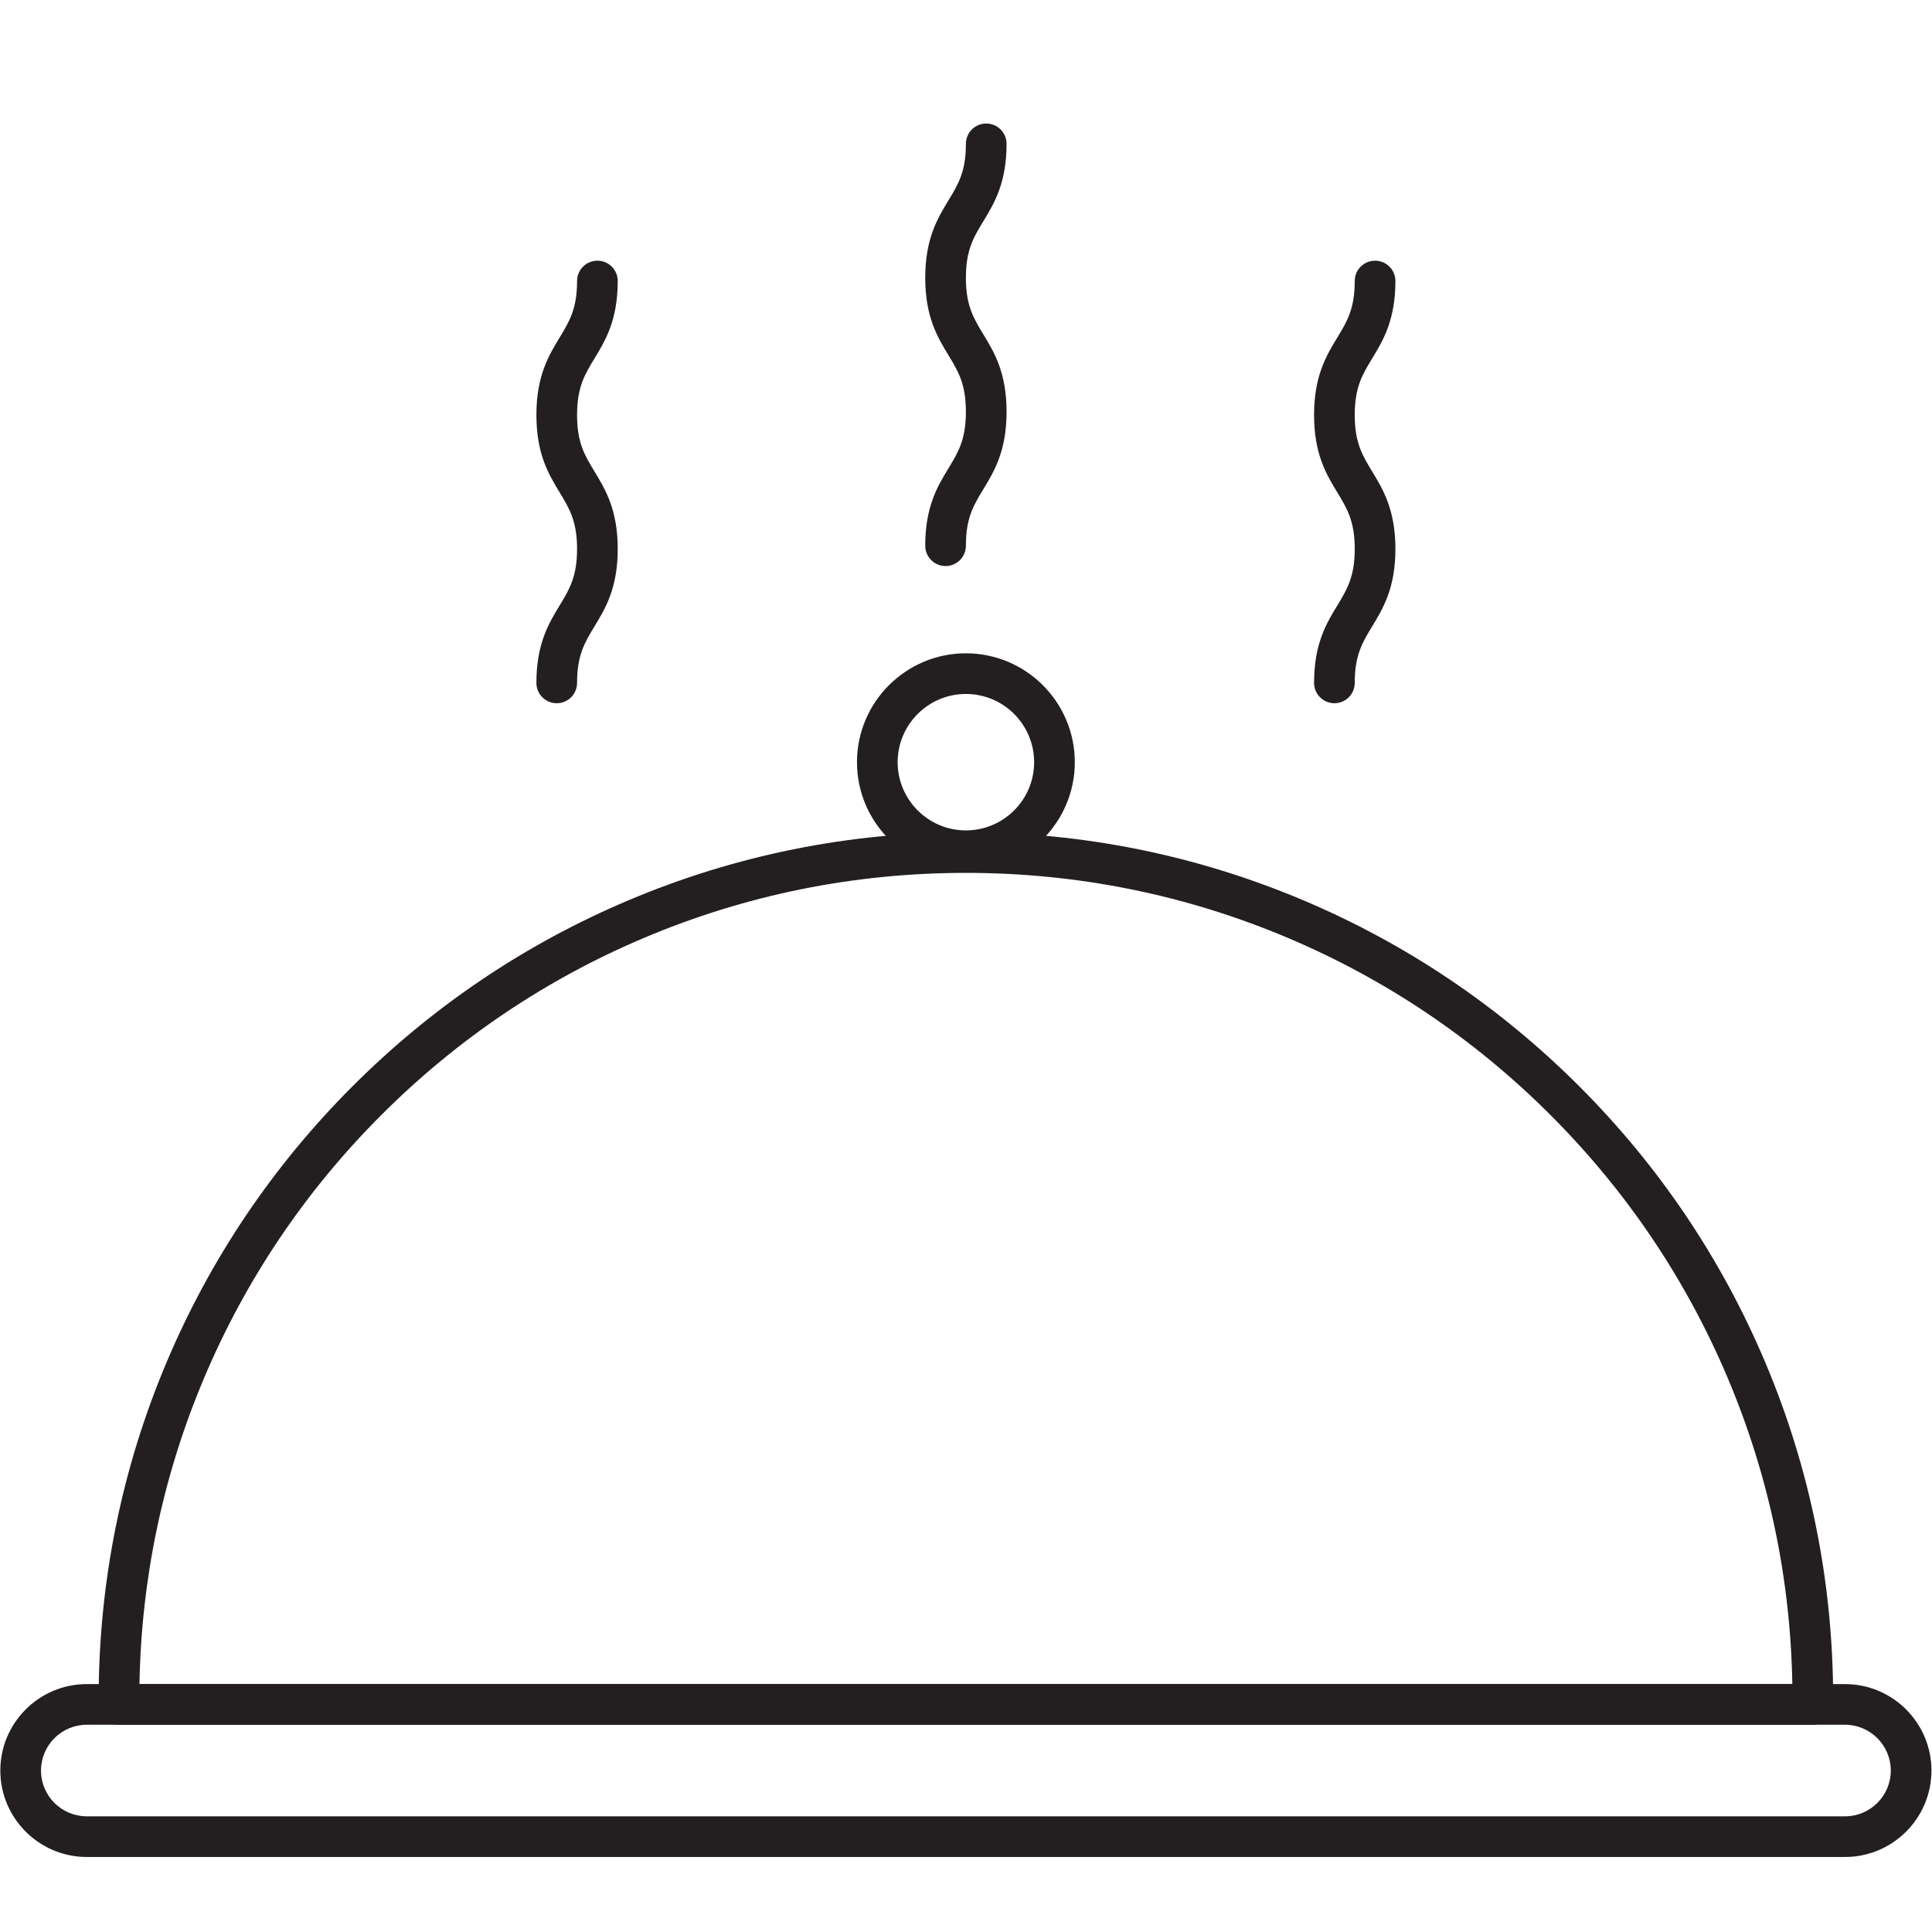 <svg xmlns="http://www.w3.org/2000/svg" xmlns:xlink="http://www.w3.org/1999/xlink" width="1080" zoomAndPan="magnify" viewBox="0 0 810 810" height="1080" preserveAspectRatio="xMidYMid meet" version="1.0"><defs><clipPath id="29c4a760be"><path d="M 387 51.75 L 423 51.75 L 423 238 L 387 238 Z M 387 51.75 " clip-rule="nonzero"/></clipPath><clipPath id="850a485bd0"><path d="M 0 706 L 810 706 L 810 778.5 L 0 778.5 Z M 0 706 " clip-rule="nonzero"/></clipPath></defs><path fill="#231f20" d="M 233.41 294.832 C 228.703 294.832 224.887 291.023 224.887 286.309 C 224.887 269.887 230.07 261.344 234.645 253.812 C 238.719 247.102 241.938 241.801 241.938 230.145 C 241.938 218.492 238.719 213.191 234.645 206.48 C 230.07 198.949 224.887 190.41 224.887 173.98 C 224.887 157.551 230.07 149.012 234.645 141.477 C 238.719 134.773 241.938 129.469 241.938 117.82 C 241.938 113.105 245.754 109.297 250.461 109.297 C 255.172 109.297 258.988 113.105 258.988 117.82 C 258.988 134.242 253.801 142.785 249.223 150.316 C 245.152 157.027 241.938 162.328 241.938 173.98 C 241.938 185.637 245.152 190.938 249.223 197.637 C 253.801 205.18 258.988 213.719 258.988 230.145 C 258.988 246.578 253.801 255.117 249.223 262.652 C 245.152 269.359 241.938 274.66 241.938 286.309 C 241.938 291.023 238.121 294.832 233.41 294.832 " fill-opacity="1" fill-rule="nonzero"/><g clip-path="url(#29c4a760be)"><path fill="#231f20" d="M 396.434 237.316 C 391.723 237.316 387.906 233.508 387.906 228.797 C 387.906 212.371 393.094 203.832 397.672 196.297 C 401.742 189.59 404.957 184.289 404.957 172.629 C 404.957 160.98 401.742 155.68 397.672 148.973 C 393.094 141.434 387.906 132.895 387.906 116.465 C 387.906 100.043 393.094 91.5 397.672 83.965 C 401.742 77.262 404.957 71.957 404.957 60.309 C 404.957 55.594 408.777 51.785 413.484 51.785 C 418.188 51.785 422.008 55.594 422.008 60.309 C 422.008 76.73 416.828 85.27 412.246 92.805 C 408.172 99.512 404.957 104.812 404.957 116.465 C 404.957 128.125 408.172 133.426 412.246 140.125 C 416.828 147.668 422.008 156.207 422.008 172.629 C 422.008 189.062 416.828 197.602 412.246 205.137 C 408.172 211.848 404.957 217.145 404.957 228.797 C 404.957 233.508 401.141 237.316 396.434 237.316 " fill-opacity="1" fill-rule="nonzero"/></g><path fill="#231f20" d="M 559.457 294.832 C 554.742 294.832 550.93 291.023 550.93 286.309 C 550.93 269.887 556.117 261.344 560.695 253.812 C 564.762 247.102 567.98 241.801 567.98 230.145 C 567.98 218.492 564.762 213.191 560.695 206.48 C 556.117 198.949 550.93 190.41 550.93 173.98 C 550.93 157.551 556.117 149.012 560.695 141.477 C 564.762 134.773 567.98 129.469 567.98 117.82 C 567.98 113.105 571.793 109.297 576.508 109.297 C 581.211 109.297 585.031 113.105 585.031 117.82 C 585.031 134.242 579.84 142.785 575.266 150.316 C 571.195 157.027 567.98 162.328 567.98 173.98 C 567.98 185.637 571.195 190.938 575.266 197.637 C 579.84 205.18 585.031 213.719 585.031 230.145 C 585.031 246.578 579.84 255.117 575.266 262.652 C 571.195 269.359 567.98 274.66 567.98 286.309 C 567.98 291.023 564.16 294.832 559.457 294.832 " fill-opacity="1" fill-rule="nonzero"/><g clip-path="url(#850a485bd0)"><path fill="#231f20" d="M 36.391 723.109 C 25.805 723.109 17.188 731.727 17.188 742.312 C 17.188 752.898 25.805 761.504 36.391 761.504 L 773.523 761.504 C 784.113 761.504 792.723 752.898 792.723 742.312 C 792.723 731.727 784.113 723.109 773.523 723.109 Z M 773.523 778.551 L 36.391 778.551 C 16.402 778.551 0.137 762.297 0.137 742.312 C 0.137 722.324 16.402 706.062 36.391 706.062 L 773.523 706.062 C 793.508 706.062 809.773 722.324 809.773 742.312 C 809.773 762.297 793.508 778.551 773.523 778.551 " fill-opacity="1" fill-rule="nonzero"/></g><path fill="#231f20" d="M 58.469 706.062 L 751.445 706.062 C 750.656 661.531 741.531 618.328 724.273 577.547 C 706.82 536.297 681.836 499.246 650 467.43 C 618.172 435.605 581.113 410.625 539.848 393.18 C 497.125 375.121 451.746 365.957 404.957 365.957 C 358.172 365.957 312.789 375.121 270.07 393.18 C 228.805 410.625 191.742 435.605 159.914 467.43 C 128.082 499.246 103.098 536.297 85.645 577.547 C 68.391 618.328 59.262 661.531 58.469 706.062 Z M 760.012 723.109 L 49.902 723.109 C 45.215 723.109 41.41 719.332 41.375 714.645 L 41.371 713.938 C 41.367 713.422 41.359 712.906 41.359 712.395 C 41.359 663.332 50.977 615.73 69.938 570.906 C 88.254 527.625 114.465 488.754 147.855 455.371 C 181.246 421.996 220.129 395.789 263.426 377.48 C 308.258 358.523 355.875 348.91 404.957 348.91 C 454.039 348.91 501.656 358.523 546.492 377.48 C 589.781 395.789 628.668 421.996 662.051 455.371 C 695.449 488.754 721.664 527.625 739.977 570.906 C 758.938 615.73 768.555 663.332 768.555 712.395 C 768.555 712.879 768.543 713.367 768.543 713.852 L 768.539 714.637 C 768.512 719.328 764.703 723.109 760.012 723.109 " fill-opacity="1" fill-rule="nonzero"/><path fill="#231f20" d="M 404.957 290.945 C 389.184 290.945 376.344 303.781 376.344 319.547 C 376.344 335.324 389.184 348.152 404.957 348.152 C 420.738 348.152 433.566 335.324 433.566 319.547 C 433.566 303.781 420.738 290.945 404.957 290.945 Z M 404.957 365.199 C 379.777 365.199 359.293 344.727 359.293 319.547 C 359.293 294.383 379.777 273.898 404.957 273.898 C 430.133 273.898 450.617 294.383 450.617 319.547 C 450.617 344.727 430.133 365.199 404.957 365.199 " fill-opacity="1" fill-rule="nonzero"/></svg>
